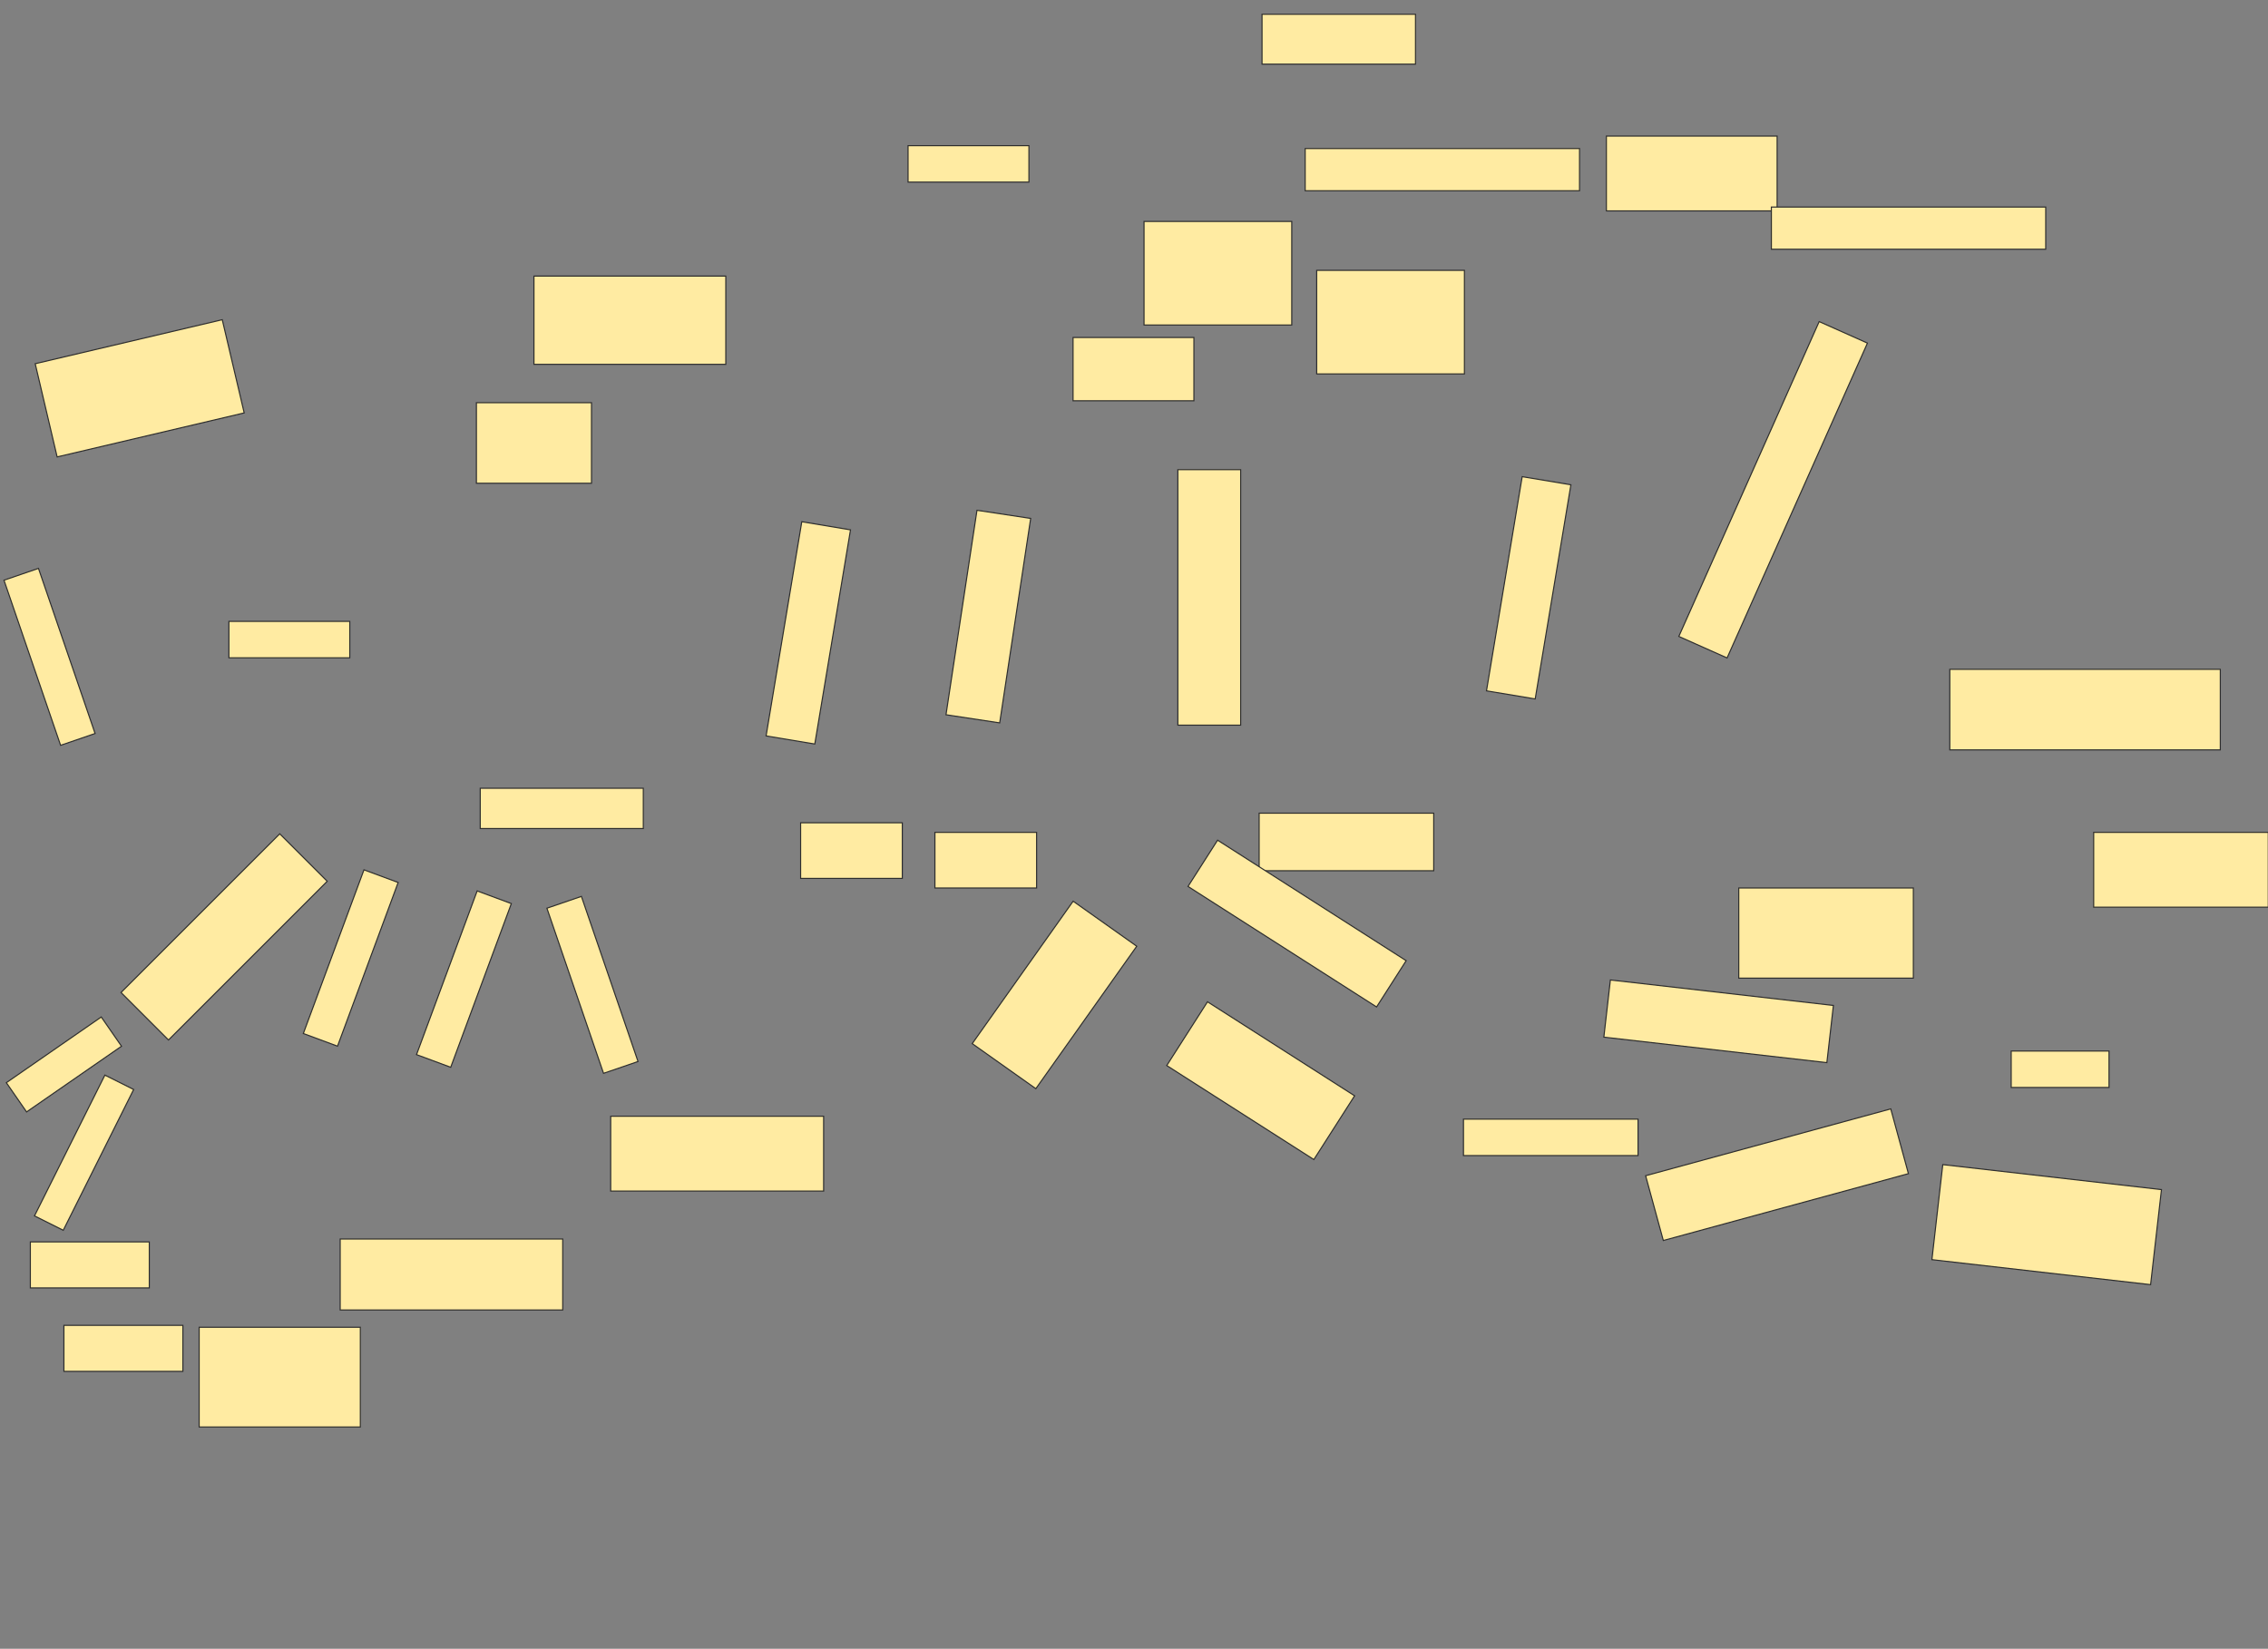 <svg xmlns="http://www.w3.org/2000/svg" width="2074" height="1508">
 <rect width="100%" height="100%" fill="#808080" stroke="none"/>
 <!-- Created with Image Occlusion Enhanced -->
 <g>
  <title>Labels</title>
 </g>
 <g>
  <title>Masks</title>
  <rect id="77143a5930d24db8bb1390f83283ae85-ao-1" height="45.614" width="140.351" y="13.053" x="1154.07" stroke="#2D2D2D" fill="#FFEBA2"/>
  <rect id="77143a5930d24db8bb1390f83283ae85-ao-2" height="33.333" width="159.649" y="1023.579" x="1338.281" stroke="#2D2D2D" fill="#FFEBA2"/>
  <rect stroke="#2D2D2D" id="77143a5930d24db8bb1390f83283ae85-ao-17" height="50.877" width="92.982" y="752.526" x="732.14" fill="#FFEBA2"/>
  <rect stroke="#2D2D2D" id="77143a5930d24db8bb1390f83283ae85-ao-28" transform="rotate(-65.975 1621.456,447.952) " height="48.323" width="315.27" y="423.791" x="1463.821" fill="#FFEBA2"/>
  <rect id="77143a5930d24db8bb1390f83283ae85-ao-31" stroke="#2D2D2D" transform="rotate(-80.538 1397.93,537.614) " height="45.159" width="198.586" y="515.035" x="1298.637" fill="#FFEBA2"/>
  <rect id="77143a5930d24db8bb1390f83283ae85-ao-34" stroke="#2D2D2D" height="50.877" width="92.982" y="761.298" x="854.947" fill="#FFEBA2"/>
  <rect stroke="#2D2D2D" id="77143a5930d24db8bb1390f83283ae85-ao-39" height="36.842" width="149.123" y="720.947" x="439.158" fill="#FFEBA2"/>
  <rect transform="rotate(6.52 1571.614,934.105) " stroke="#2D2D2D" id="77143a5930d24db8bb1390f83283ae85-ao-50" height="52.632" width="205.263" y="907.789" x="1468.982" fill="#FFEBA2"/>
  <g id="77143a5930d24db8bb1390f83283ae85-ao-3">
   <rect stroke="#2D2D2D" height="68.421" width="156.14" y="124.456" x="1468.982" fill="#FFEBA2"/>
   <rect stroke="#2D2D2D" height="38.596" width="250.877" y="189.368" x="1619.86" fill="#FFEBA2"/>
   <rect stroke="#2D2D2D" height="38.596" width="250.877" y="135.86" x="1193.544" fill="#FFEBA2"/>
  </g>
  <g id="77143a5930d24db8bb1390f83283ae85-ao-4">
   <rect transform="rotate(-81.384 903.795,563.941) " height="49.666" width="189.137" y="539.109" x="809.227" fill="#FFEBA2" stroke="#2D2D2D"/>
   <rect stroke="#2D2D2D" height="33.333" width="110.526" y="133.228" x="830.386" fill="#FFEBA2"/>
   <rect stroke="#2D2D2D" height="57.895" width="110.526" y="308.667" x="981.263" fill="#FFEBA2"/>
  </g>
  <g id="77143a5930d24db8bb1390f83283ae85-ao-5">
   <rect stroke="#2D2D2D" transform="rotate(-90 1105.824,546.386) " height="57.439" width="233.673" y="517.666" x="988.988" fill="#FFEBA2"/>
   <rect stroke="#2D2D2D" height="94.737" width="135.088" y="247.263" x="1204.07" fill="#FFEBA2"/>
   <rect stroke="#2D2D2D" height="94.737" width="135.088" y="202.526" x="1046.175" fill="#FFEBA2"/>
  </g>
  <g id="77143a5930d24db8bb1390f83283ae85-ao-6">
   <rect stroke="#2D2D2D" height="80.702" width="175.439" y="252.526" x="488.281" fill="#FFEBA2"/>
   <rect stroke="#2D2D2D" transform="rotate(-80.538 739.158,578.842) " height="45.159" width="198.586" y="556.263" x="639.865" fill="#FFEBA2"/>
   <rect stroke="#2D2D2D" height="73.684" width="105.263" y="368.316" x="435.649" fill="#FFEBA2"/>
  </g>
  <g id="77143a5930d24db8bb1390f83283ae85-ao-7">
   <rect stroke="#2D2D2D" height="68.421" width="194.737" y="1020.947" x="558.456" fill="#FFEBA2"/>
   <rect transform="rotate(-45 204.947,856.912) " stroke="#2D2D2D" height="61.404" width="205.263" y="826.211" x="102.316" fill="#FFEBA2"/>
   <rect stroke="#2D2D2D" height="64.912" width="203.509" y="1133.228" x="311.088" fill="#FFEBA2"/>
   <rect stroke="#2D2D2D" height="42.105" width="108.772" y="1212.175" x="58.456" fill="#FFEBA2"/>
   <rect transform="rotate(-108.925 541.79,900.772) " height="33.333" width="159.649" y="884.105" x="461.965" stroke="#2D2D2D" fill="#FFEBA2"/>
   <rect transform="rotate(-69.677 424.246,895.509) " height="33.333" width="159.649" y="878.842" x="344.421" stroke="#2D2D2D" fill="#FFEBA2"/>
   <rect transform="rotate(-69.677 320.737,876.211) " height="33.333" width="159.649" y="859.544" x="240.912" stroke="#2D2D2D" fill="#FFEBA2"/>
   <rect stroke="#2D2D2D" transform="rotate(-63.435 76.877,1054.281) " height="29.41" width="143.957" y="1039.575" x="4.899" fill="#FFEBA2"/>
   <rect stroke="#2D2D2D" height="42.105" width="108.772" y="1135.86" x="27.754" fill="#FFEBA2"/>
   <rect stroke="#2D2D2D" transform="rotate(-34.696 58.456,973.579) " height="32.518" width="105.566" y="957.32" x="5.673" fill="#FFEBA2"/>
   <rect stroke="#2D2D2D" height="91.228" width="147.368" y="1213.93" x="182.14" fill="#FFEBA2"/>
  </g>
  <g id="77143a5930d24db8bb1390f83283ae85-ao-8">
   <rect stroke="#2D2D2D" height="33.333" width="110.526" y="568.316" x="209.333" fill="#FFEBA2"/>
   <rect stroke="#2D2D2D" transform="rotate(-13.241 127.754,355.158) " height="87.579" width="175.722" y="311.368" x="39.893" fill="#FFEBA2"/>
   <rect transform="rotate(-108.925 45.298,600.772) " height="33.333" width="159.649" y="584.105" x="-34.526" stroke="#2D2D2D" fill="#FFEBA2"/>
  </g>
  <g id="77143a5930d24db8bb1390f83283ae85-ao-9">
   <rect stroke="#2D2D2D" height="52.632" width="159.649" y="743.754" x="1151.439" fill="#FFEBA2"/>
   <rect stroke="#2D2D2D" transform="rotate(-54.689 964.286,909.982) " height="71.271" width="159.649" y="874.346" x="884.462" fill="#FFEBA2"/>
   <rect stroke="#2D2D2D" transform="rotate(32.586 1152.84,988.406) " height="69.195" width="159.649" y="953.809" x="1073.016" fill="#FFEBA2"/>
   <rect stroke="#2D2D2D" transform="rotate(32.586 1186.13,844.713) " height="50.222" width="204.651" y="819.603" x="1083.805" fill="#FFEBA2"/>
  </g>
  <g id="77143a5930d24db8bb1390f83283ae85-ao-10">
   <rect stroke="#2D2D2D" height="82.456" width="159.649" y="812.175" x="1590.035" fill="#FFEBA2"/>
   <rect stroke="#2D2D2D" height="68.421" width="159.649" y="761.298" x="1914.597" fill="#FFEBA2"/>
   <rect stroke="#2D2D2D" height="73.684" width="247.368" y="612.175" x="1783.018" fill="#FFEBA2"/>
   <rect stroke="#2D2D2D" height="33.333" width="89.474" y="961.298" x="1839.158" fill="#FFEBA2"/>
   <rect stroke="#2D2D2D" transform="rotate(6.52 1871.614,1120.07) " height="87.492" width="201.279" y="1076.324" x="1770.975" fill="#FFEBA2"/>
   <rect stroke="#2D2D2D" transform="rotate(-15.255 1625.028,1074.402) " height="61.404" width="232.344" y="1043.7" x="1508.856" fill="#FFEBA2"/>
  </g>
 </g>
</svg>